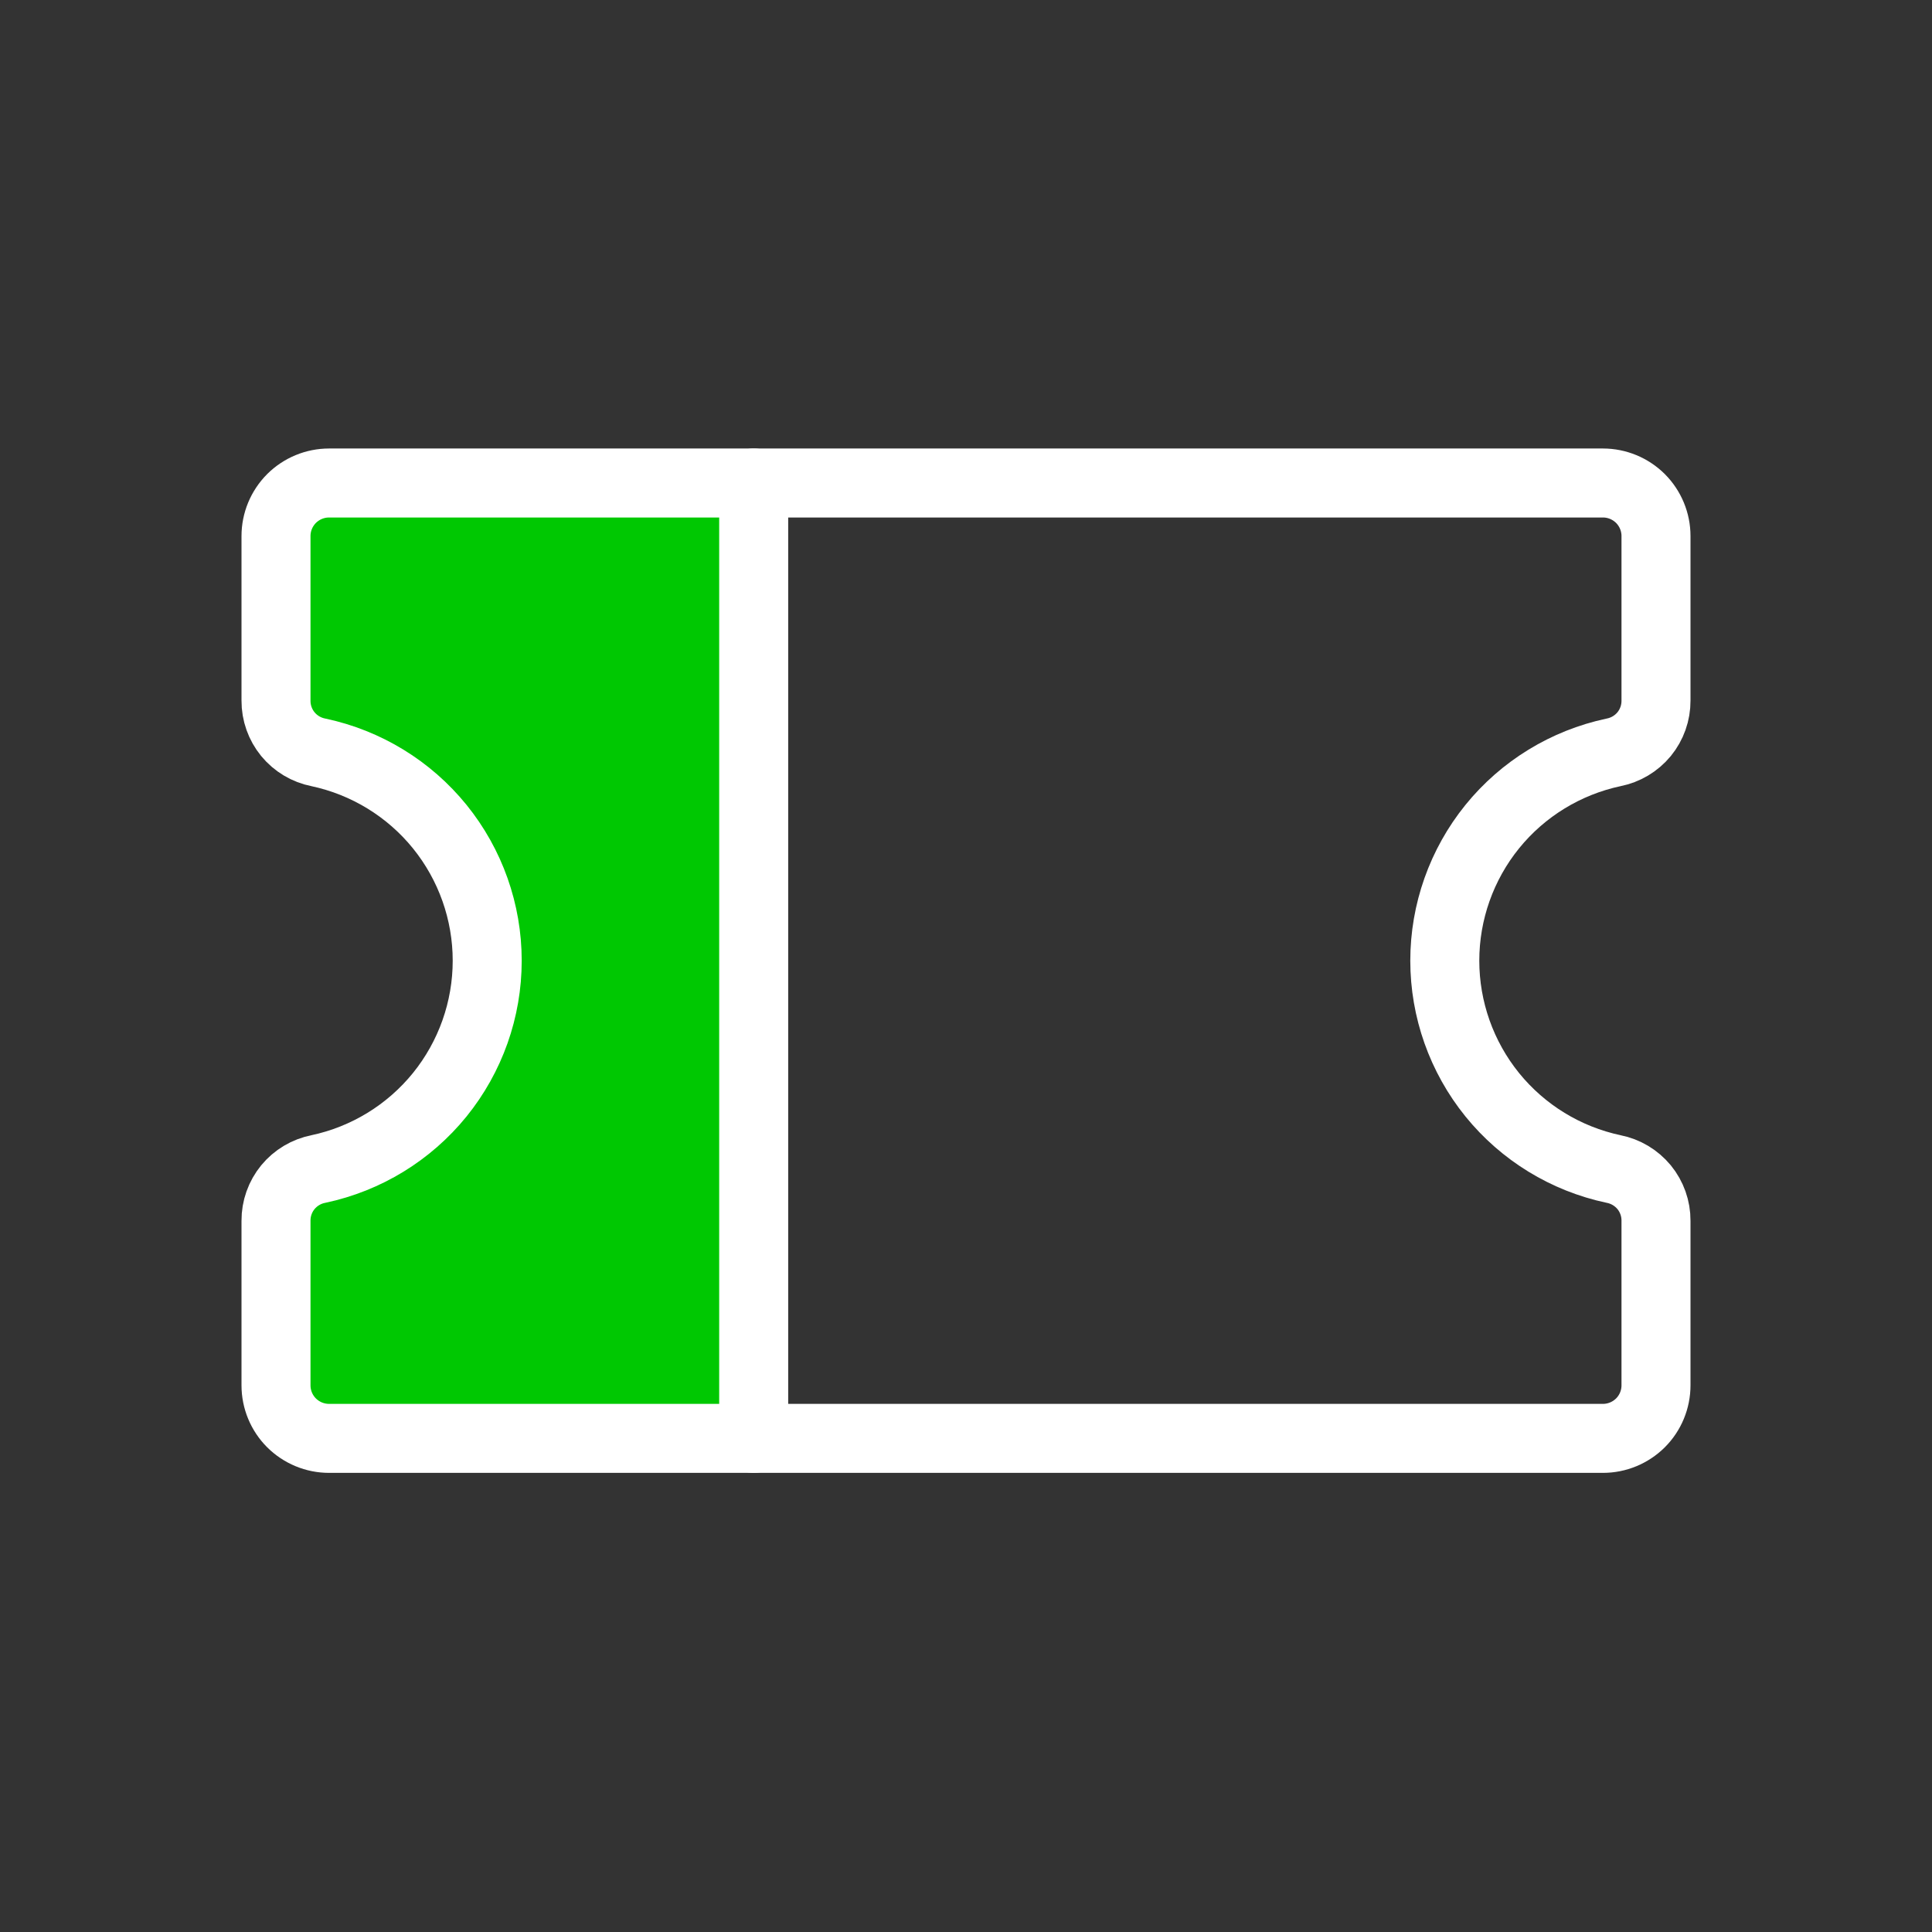 <svg width="28" height="28" viewBox="0 0 28 28" fill="none" xmlns="http://www.w3.org/2000/svg">
<rect x="0" y="0" width="28" height="28" fill="#333333" stroke="none"/>
<path d="M4 7H10.923V20.846H4V17.385L6.692 15.461V12.385L4 10.461V7Z" fill="#00C802"/>
<path d="M10.923 7V20.846" stroke="white" stroke-linecap="round" stroke-linejoin="round"/>
<path d="M4 17.692C3.999 17.515 4.06 17.343 4.172 17.206C4.285 17.069 4.441 16.976 4.615 16.942C5.307 16.795 5.928 16.415 6.373 15.866C6.818 15.316 7.061 14.63 7.061 13.923C7.061 13.216 6.818 12.53 6.373 11.98C5.928 11.431 5.307 11.051 4.615 10.904C4.441 10.87 4.285 10.777 4.172 10.64C4.06 10.503 3.999 10.331 4 10.154V7.769C4 7.565 4.081 7.37 4.225 7.225C4.37 7.081 4.565 7 4.769 7H23.231C23.435 7 23.63 7.081 23.775 7.225C23.919 7.37 24 7.565 24 7.769V10.154C24.001 10.331 23.94 10.503 23.828 10.64C23.715 10.777 23.558 10.87 23.385 10.904C22.693 11.051 22.072 11.431 21.627 11.98C21.182 12.53 20.939 13.216 20.939 13.923C20.939 14.63 21.182 15.316 21.627 15.866C22.072 16.415 22.693 16.795 23.385 16.942C23.558 16.976 23.715 17.069 23.828 17.206C23.94 17.343 24.001 17.515 24 17.692V20.077C24 20.281 23.919 20.477 23.775 20.621C23.63 20.765 23.435 20.846 23.231 20.846H4.769C4.565 20.846 4.37 20.765 4.225 20.621C4.081 20.477 4 20.281 4 20.077V17.692Z" stroke="white" stroke-linecap="round" stroke-linejoin="round"/>
</svg>
